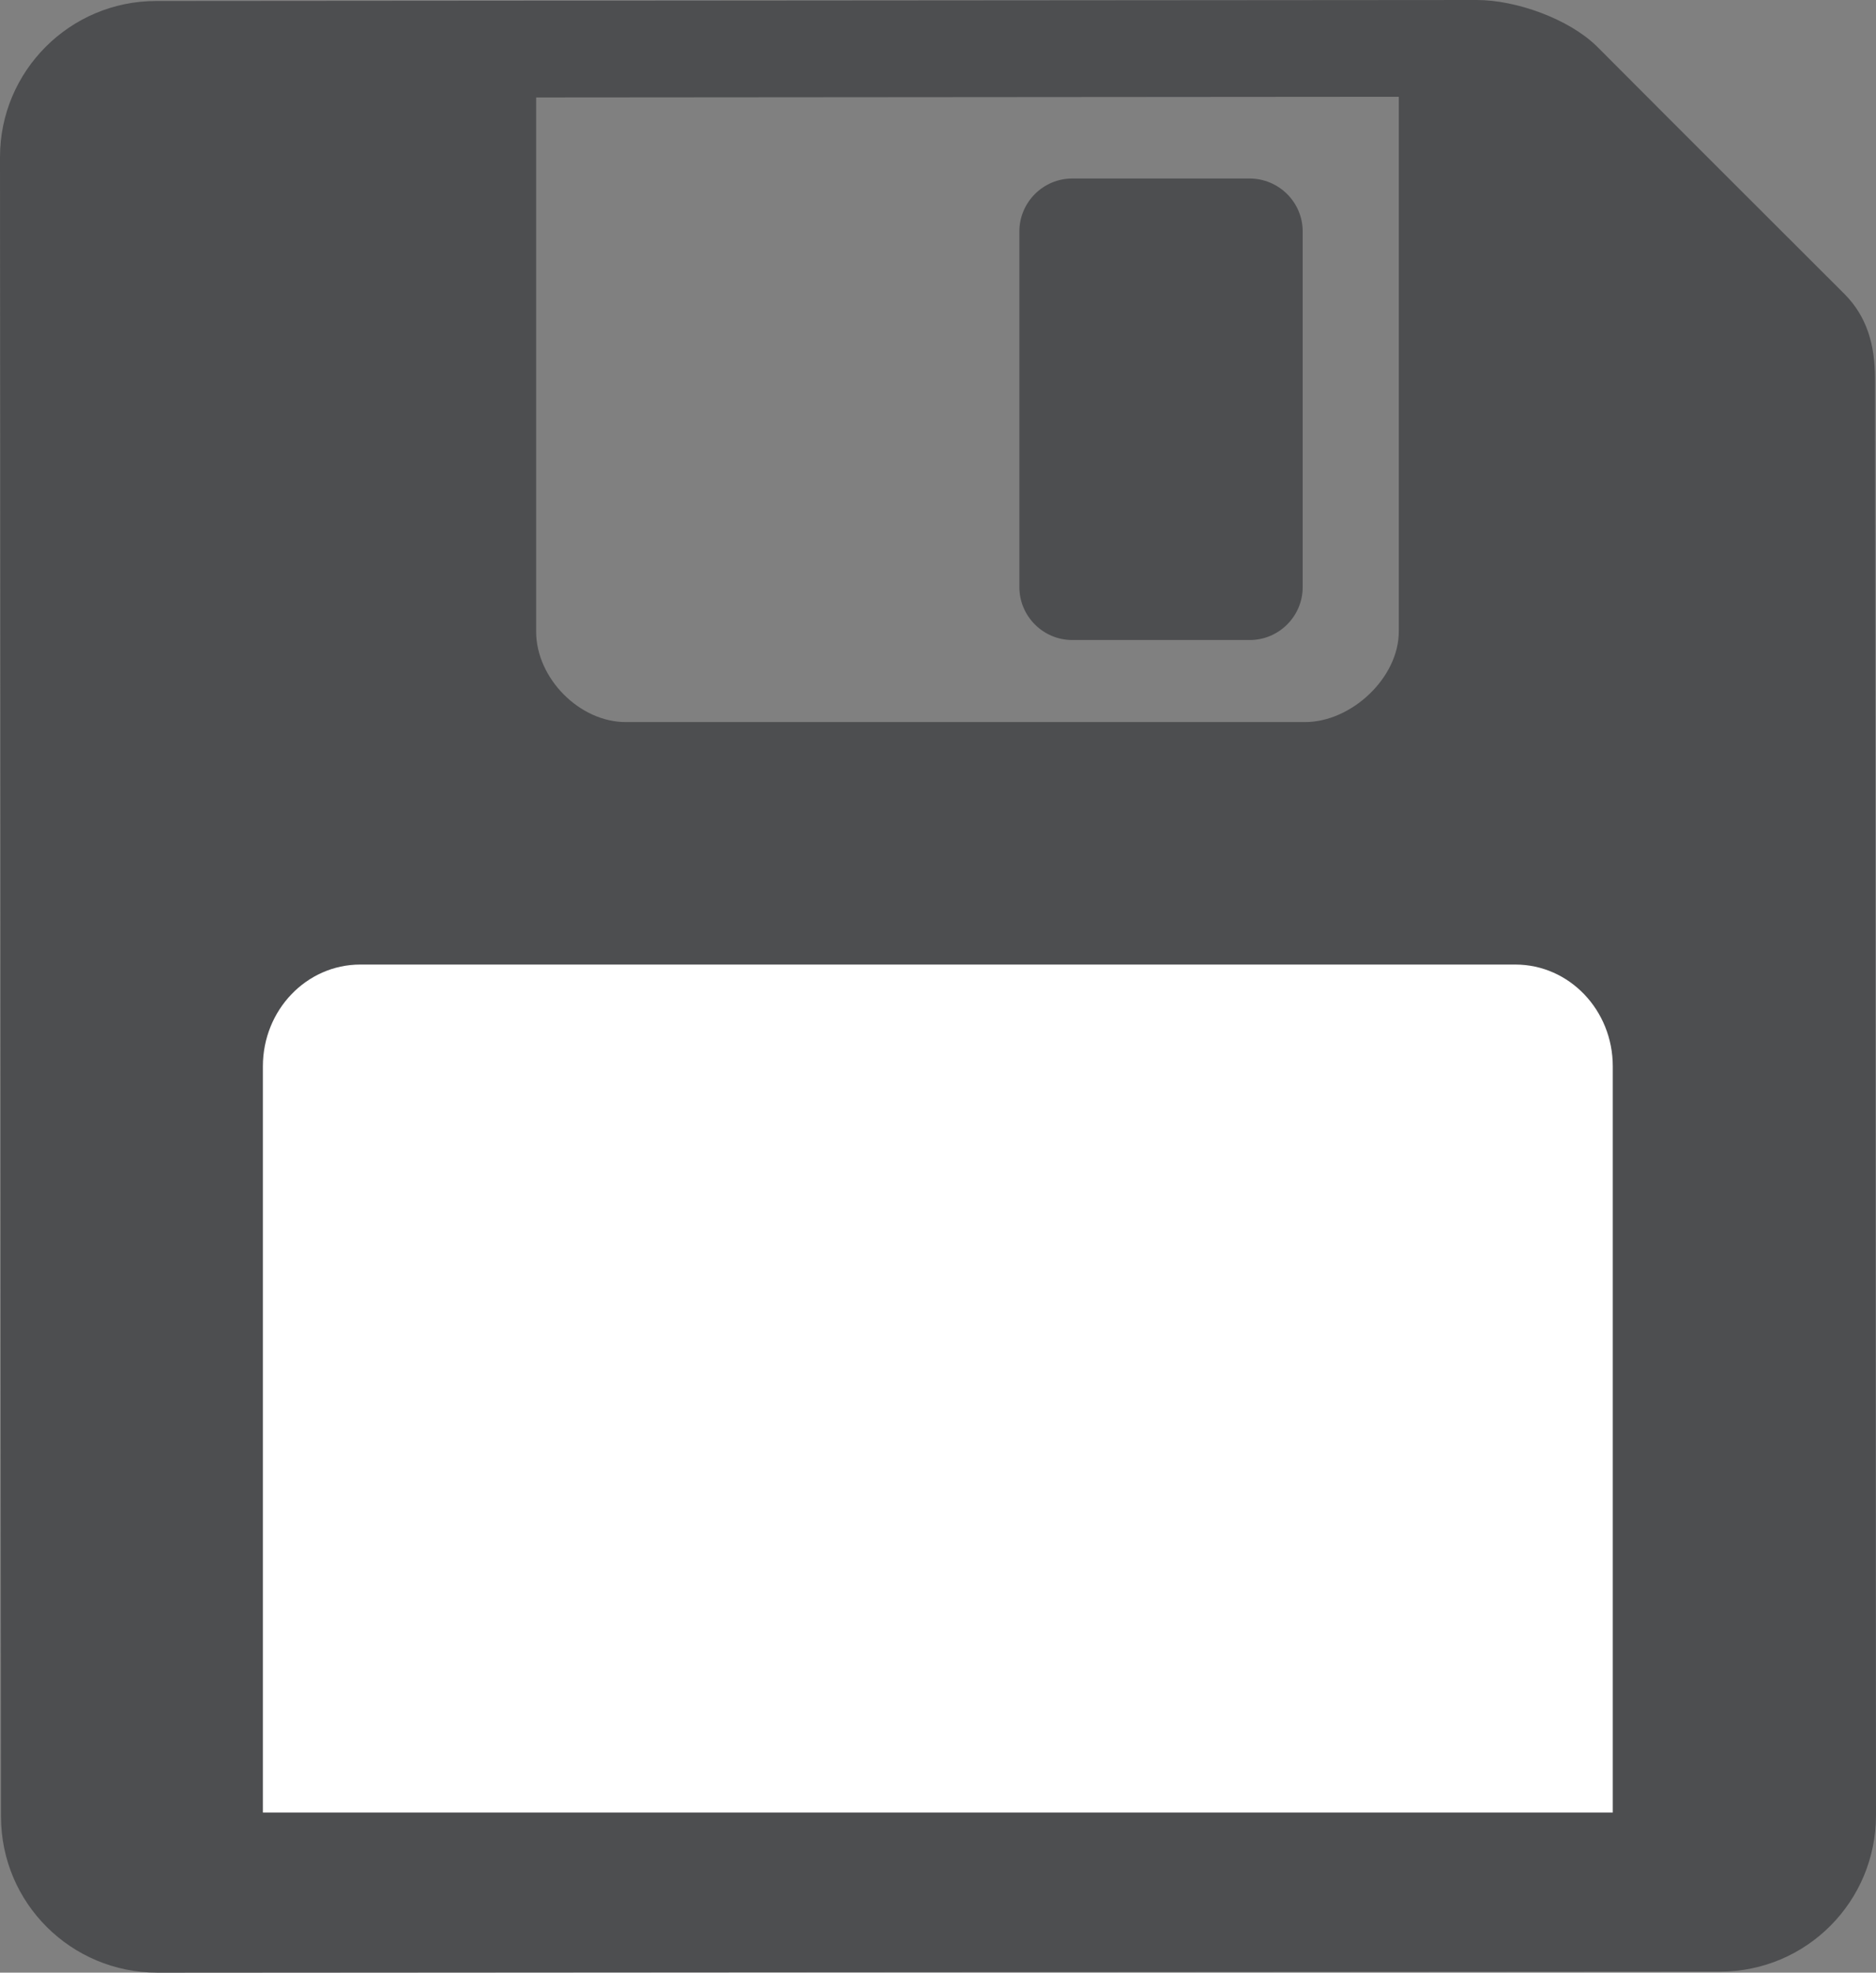 <?xml version="1.0" encoding="UTF-8"?><svg id="Layer_2" xmlns="http://www.w3.org/2000/svg" viewBox="0 0 56.02 58.9"><rect x="0" y="0" width="56.02" height="58.9" fill="#808080" stroke="none"/><defs><style>.cls-1{fill:#fff;}.cls-2{fill:#4d4e50;}</style></defs><g id="Object"><path class="cls-2" d="m.03,54.24c0,2.58,2.09,4.66,4.67,4.66l46.66-.03c2.58,0,4.66-2.09,4.66-4.67,0,0-.03-42.27-.03-42.9,0-1.02-.25-1.85-.9-2.51-.42-.42-5.04-5.03-7.41-7.41C46.84.56,45.27,0,44.1,0,42.93,0,4.66.03,4.66.03,2.09.03,0,2.12,0,4.69l.03,49.55ZM41.77,2.89v15.95c.01,1.39-1.41,2.72-2.8,2.72h-20.27c-1.39.01-2.69-1.31-2.69-2.7V2.91s25.76-.02,25.76-.02Z"/><path class="cls-2" d="m32.03,19.11h5.29c.87,0,1.58-.71,1.58-1.58V6.91c0-.87-.71-1.58-1.59-1.58h-5.29c-.87,0-1.58.71-1.58,1.58v10.62c0,.87.71,1.58,1.58,1.58Z"/><path class="cls-1" d="m48.17,54.12H7.85v-22.28c0-1.68,1.3-3.04,2.91-3.04h34.49c1.61,0,2.91,1.36,2.91,3.04v22.28Z"/></g></svg>